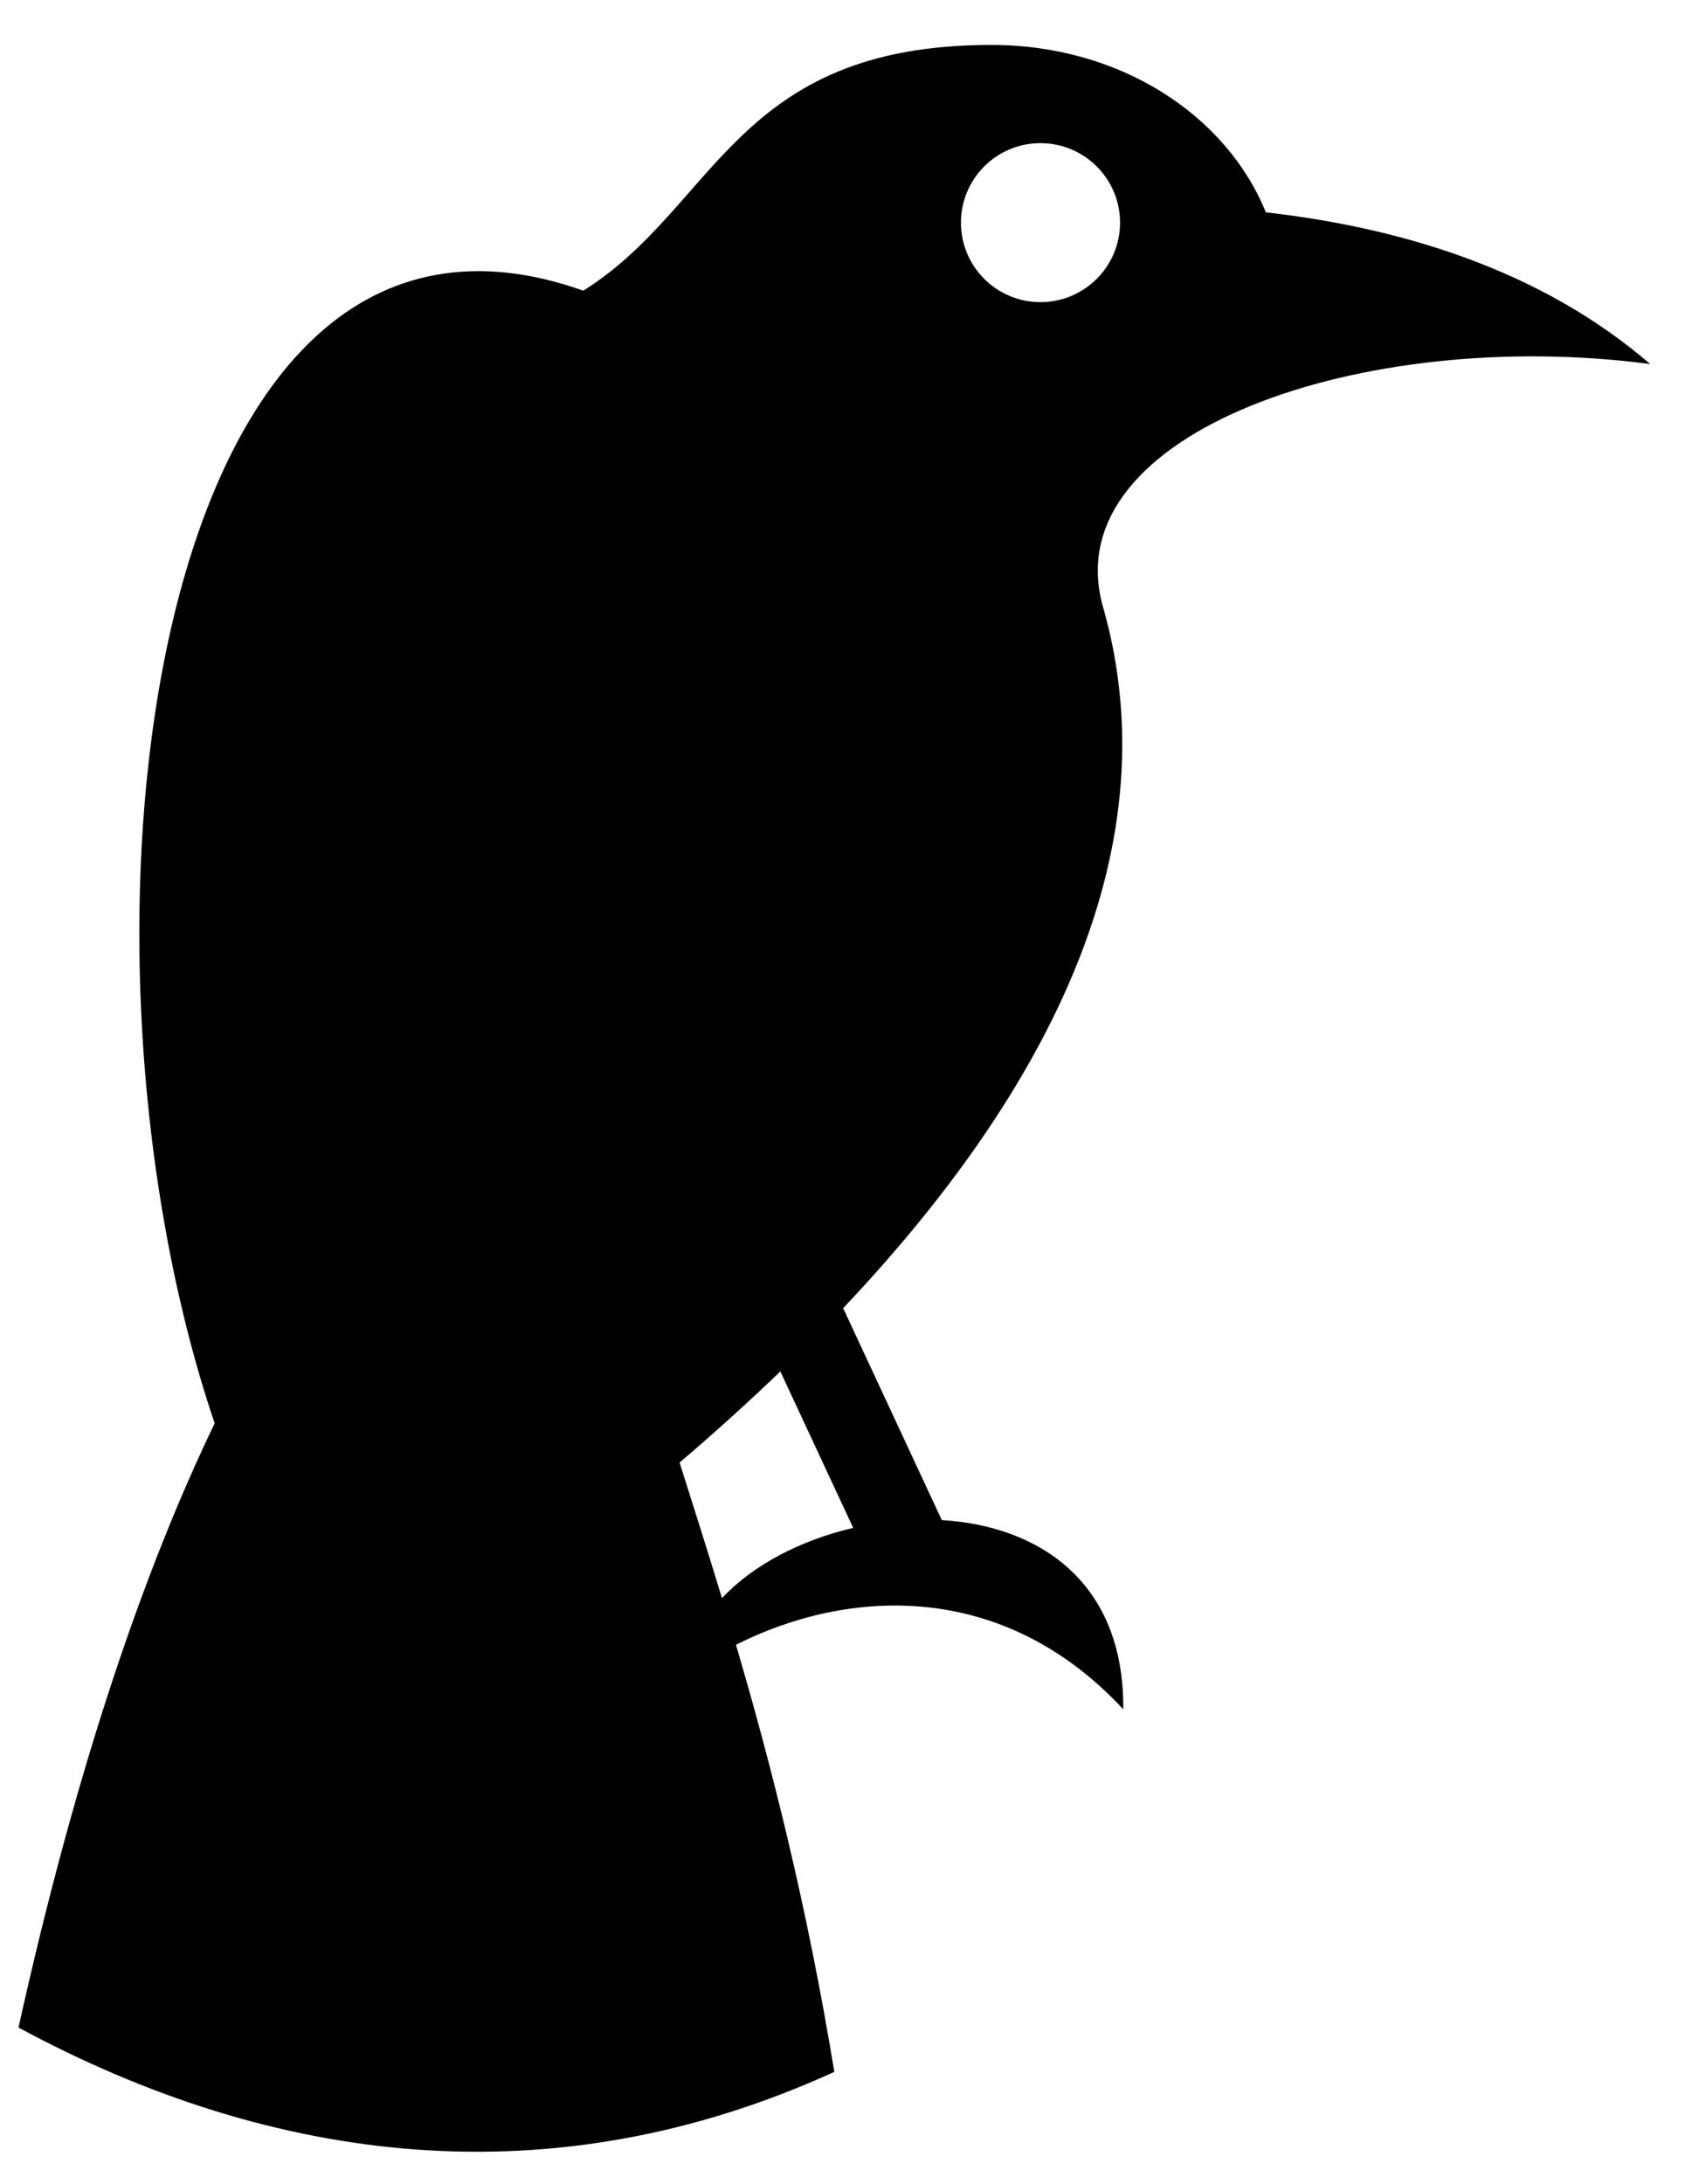 <svg width="31" height="40" viewBox="0 0 31 40" fill="none" xmlns="http://www.w3.org/2000/svg">
<path d="M18.162 0.823C13.46 0.823 13.137 3.788 10.687 5.324C2.697 2.488 0.92 17.17 3.933 26.07C2.67 28.689 1.411 32.297 0.339 37.137C5 39.652 10.11 40.308 15.286 37.949C14.778 34.856 14.123 32.301 13.484 30.126C15.537 29.09 18.373 28.93 20.58 31.308C20.599 28.959 19.019 27.948 17.255 27.842L15.448 23.961C18.943 20.265 21.549 15.743 20.198 11.077C19.353 7.923 24.972 5.972 30.234 6.668C28.222 4.931 25.641 4.167 23.192 3.889C22.466 2.103 20.517 0.823 18.162 0.823ZM19.062 2.622C19.867 2.622 20.521 3.274 20.521 4.078C20.521 4.883 19.867 5.534 19.062 5.534C18.258 5.534 17.606 4.883 17.606 4.078C17.606 3.274 18.258 2.622 19.062 2.622H19.062ZM14.297 25.119L15.632 27.985C14.679 28.207 13.801 28.659 13.228 29.272C12.957 28.383 12.695 27.557 12.451 26.788C13.073 26.259 13.692 25.701 14.297 25.119V25.119Z" fill="black"/>
</svg>
